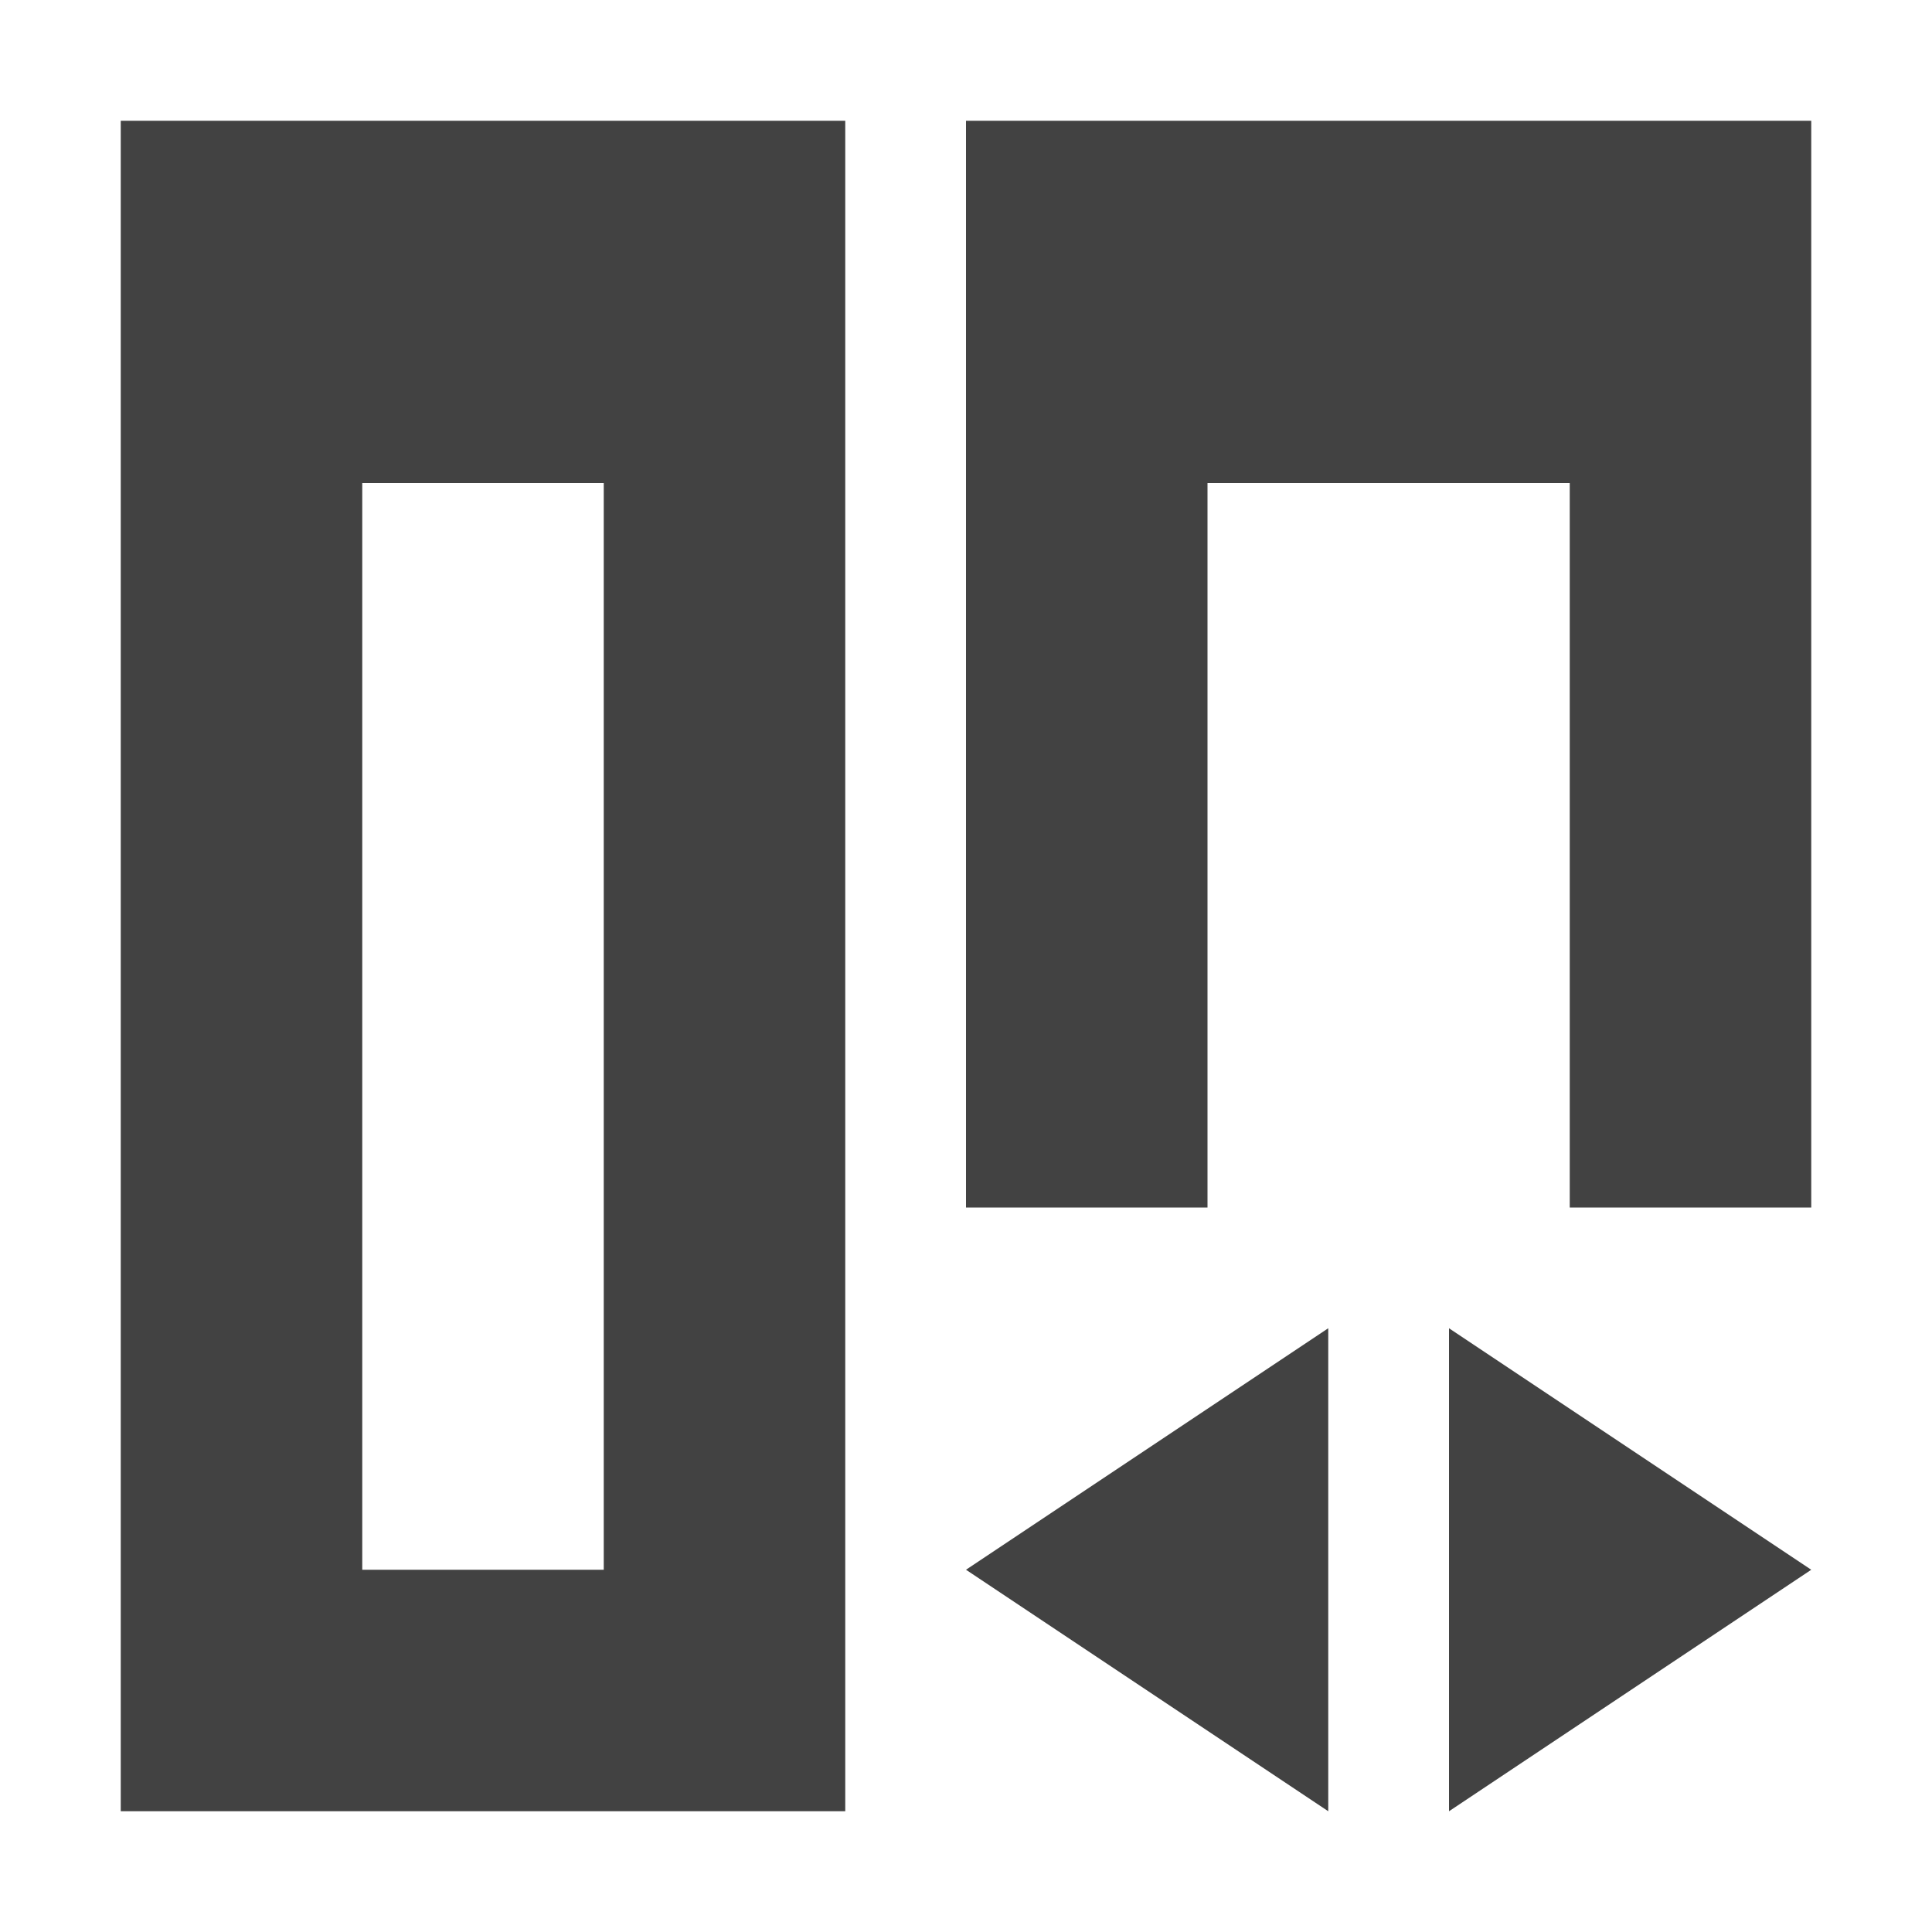 
<svg xmlns="http://www.w3.org/2000/svg" xmlns:xlink="http://www.w3.org/1999/xlink" width="16px" height="16px" viewBox="0 0 16 16" version="1.1">
<g id="surface1">
<defs>
  <style id="current-color-scheme" type="text/css">
   .ColorScheme-Text { color:#424242; } .ColorScheme-Highlight { color:#eeeeee; }
  </style>
 </defs>
<path style="fill:currentColor" class="ColorScheme-Text" d="M 1 1 L 1 15 L 7 15 L 7 1 Z M 8 1 L 8 10 L 10 10 L 10 4 L 13 4 L 13 10 L 15 10 L 15 1 Z M 3 4 L 5 4 L 5 13 L 3 13 Z M 11 11 L 8 13 L 11 15 Z M 12 11 L 12 15 L 15 13 Z M 12 11 "/>
</g>
</svg>
